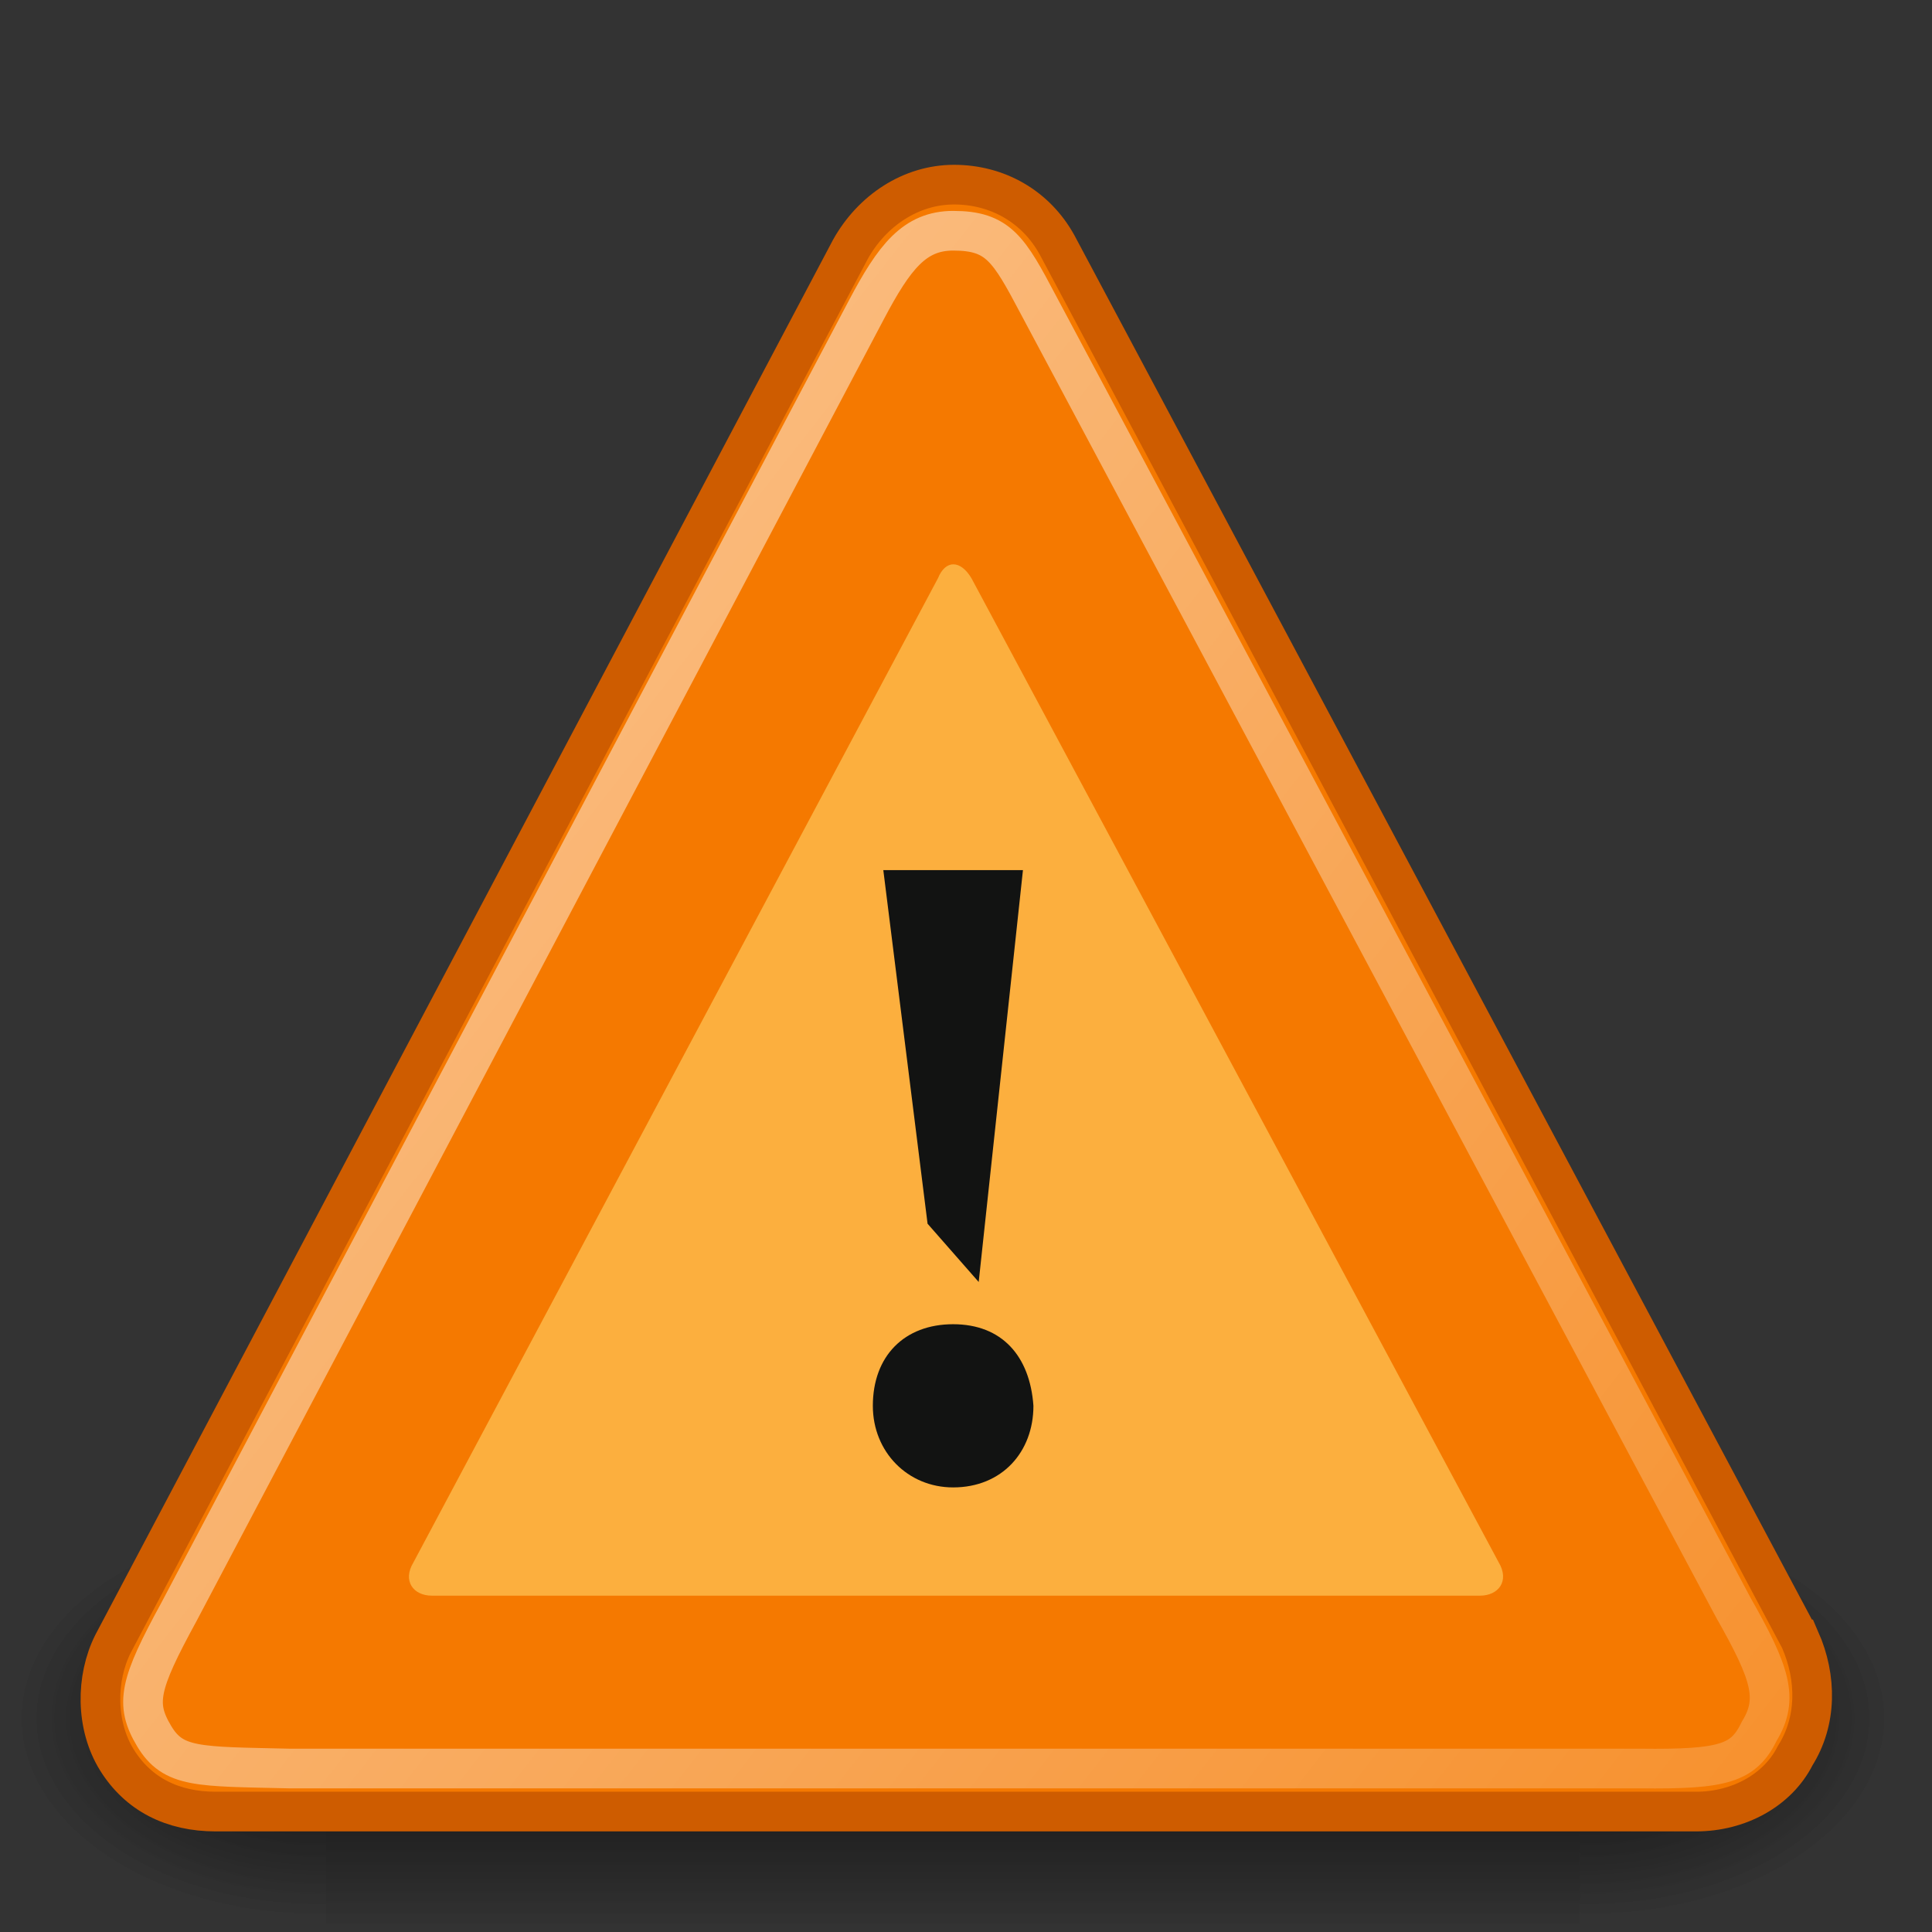 <?xml version="1.0" encoding="UTF-8" standalone="no"?>
<!-- Created with Inkscape (http://www.inkscape.org/) -->

<svg
   xmlns:dc="http://purl.org/dc/elements/1.1/"
   xmlns:cc="http://creativecommons.org/ns#"
   xmlns:rdf="http://www.w3.org/1999/02/22-rdf-syntax-ns#"
   xmlns:svg="http://www.w3.org/2000/svg"
   xmlns="http://www.w3.org/2000/svg"
   xmlns:xlink="http://www.w3.org/1999/xlink"
   xmlns:sodipodi="http://sodipodi.sourceforge.net/DTD/sodipodi-0.dtd"
   xmlns:inkscape="http://www.inkscape.org/namespaces/inkscape"
   width="256px"
   height="256px"
   id="svg2985"
   version="1.1"
   inkscape:version="0.48.4 r9939"
   sodipodi:docname="info.svg">
  <rect width="100%" height="100%" fill="#333333" stroke="none"/>
  <defs
     id="defs2987">
    <radialGradient
       inkscape:collect="always"
       xlink:href="#linearGradient4493"
       id="radialGradient4499"
       cx="16"
       cy="27.875"
       fx="16"
       fy="27.875"
       r="12.125"
       gradientTransform="matrix(1,0,0,0.289,0,19.829)"
       gradientUnits="userSpaceOnUse" />
    <linearGradient
       inkscape:collect="always"
       id="linearGradient4493">
      <stop
         style="stop-color:black;stop-opacity:1;"
         offset="0"
         id="stop4495" />
      <stop
         style="stop-color:black;stop-opacity:0;"
         offset="1"
         id="stop4497" />
    </linearGradient>
    <linearGradient
       id="linearGradient4447">
      <stop
         style="stop-color:#c00;stop-opacity:1;"
         offset="0"
         id="stop4449" />
      <stop
         style="stop-color:#ad0000;stop-opacity:1;"
         offset="1"
         id="stop4451" />
    </linearGradient>
    <radialGradient
       inkscape:collect="always"
       xlink:href="#linearGradient20210"
       id="radialGradient4646"
       gradientUnits="userSpaceOnUse"
       gradientTransform="scale(1.764,0.567)"
       cx="14.772"
       cy="74.21"
       fx="14.772"
       fy="74.21"
       r="7.829" />
    <linearGradient
       id="linearGradient20210">
      <stop
         style="stop-color:#000000;stop-opacity:0.515;"
         offset="0"
         id="stop20212" />
      <stop
         id="stop20218"
         offset="0.552"
         style="stop-color:#000000;stop-opacity:0.144;" />
      <stop
         style="stop-color:#000000;stop-opacity:0;"
         offset="1"
         id="stop20214" />
    </linearGradient>
    <radialGradient
       inkscape:collect="always"
       xlink:href="#linearGradient4694"
       id="radialGradient4700"
       cx="26.435"
       cy="17.031"
       fx="26.435"
       fy="17.031"
       r="13.244"
       gradientTransform="matrix(9.998,0,0,11.837,-127.021,-83.2)"
       gradientUnits="userSpaceOnUse" />
    <linearGradient
       id="linearGradient4694">
      <stop
         style="stop-color:#e9f1f8;stop-opacity:1;"
         offset="0"
         id="stop4696" />
      <stop
         style="stop-color:#376ba3;stop-opacity:0.839;"
         offset="1"
         id="stop4698" />
    </linearGradient>
    <linearGradient
       gradientTransform="matrix(5.489,0,0,5.489,-10.895,-7.494)"
       inkscape:collect="always"
       xlink:href="#linearGradient4712"
       id="linearGradient4718"
       x1="20.644"
       y1="9.04"
       x2="25.756"
       y2="26.894"
       gradientUnits="userSpaceOnUse" />
    <linearGradient
       id="linearGradient4712">
      <stop
         style="stop-color:#5b8ccb;stop-opacity:1;"
         offset="0"
         id="stop4714" />
      <stop
         style="stop-color:#3465a4;stop-opacity:1;"
         offset="1"
         id="stop4716" />
    </linearGradient>
    <radialGradient
       inkscape:collect="always"
       xlink:href="#linearGradient4666"
       id="radialGradient4672"
       cx="25.756"
       cy="9.937"
       fx="25.756"
       fy="9.937"
       r="12.14"
       gradientTransform="matrix(11.739,0,0,13.889,-171.849,-97.817)"
       gradientUnits="userSpaceOnUse" />
    <linearGradient
       inkscape:collect="always"
       id="linearGradient4666">
      <stop
         style="stop-color:#ffffff;stop-opacity:1;"
         offset="0"
         id="stop4668" />
      <stop
         style="stop-color:#ffffff;stop-opacity:0;"
         offset="1"
         id="stop4670" />
    </linearGradient>
    <linearGradient
       gradientTransform="matrix(5.489,0,0,5.489,-10.895,-7.494)"
       inkscape:collect="always"
       xlink:href="#linearGradient2990"
       id="linearGradient2996"
       x1="26"
       y1="22.117"
       x2="27.55"
       y2="28.127"
       gradientUnits="userSpaceOnUse" />
    <linearGradient
       id="linearGradient2990">
      <stop
         style="stop-color:#3465a4;stop-opacity:1;"
         offset="0"
         id="stop2992" />
      <stop
         style="stop-color:#3465a4;stop-opacity:0;"
         offset="1"
         id="stop2994" />
    </linearGradient>
    <linearGradient
       inkscape:collect="always"
       xlink:href="#linearGradient5048"
       id="linearGradient6715"
       gradientUnits="userSpaceOnUse"
       gradientTransform="matrix(2.774,0,0,1.97,-1892.179,-872.885)"
       x1="302.857"
       y1="366.648"
       x2="302.857"
       y2="609.505" />
    <linearGradient
       id="linearGradient5048">
      <stop
         style="stop-color:black;stop-opacity:0;"
         offset="0"
         id="stop5050" />
      <stop
         id="stop5056"
         offset="0.5"
         style="stop-color:black;stop-opacity:1;" />
      <stop
         style="stop-color:black;stop-opacity:0;"
         offset="1"
         id="stop5052" />
    </linearGradient>
    <radialGradient
       inkscape:collect="always"
       xlink:href="#linearGradient5060"
       id="radialGradient6717"
       gradientUnits="userSpaceOnUse"
       gradientTransform="matrix(2.774,0,0,1.97,-1891.633,-872.885)"
       cx="605.714"
       cy="486.648"
       fx="605.714"
       fy="486.648"
       r="117.143" />
    <linearGradient
       inkscape:collect="always"
       id="linearGradient5060">
      <stop
         style="stop-color:black;stop-opacity:1;"
         offset="0"
         id="stop5062" />
      <stop
         style="stop-color:black;stop-opacity:0;"
         offset="1"
         id="stop5064" />
    </linearGradient>
    <radialGradient
       inkscape:collect="always"
       xlink:href="#linearGradient5060"
       id="radialGradient6719"
       gradientUnits="userSpaceOnUse"
       gradientTransform="matrix(-2.774,0,0,1.97,112.762,-872.885)"
       cx="605.714"
       cy="486.648"
       fx="605.714"
       fy="486.648"
       r="117.143" />
    <linearGradient
       inkscape:collect="always"
       xlink:href="#linearGradient5048"
       id="linearGradient12064"
       gradientUnits="userSpaceOnUse"
       gradientTransform="matrix(2.774,0,0,1.97,-1892.179,-872.885)"
       x1="302.857"
       y1="366.648"
       x2="302.857"
       y2="609.505" />
    <linearGradient
       id="linearGradient12066">
      <stop
         style="stop-color:black;stop-opacity:0;"
         offset="0"
         id="stop12068" />
      <stop
         id="stop12070"
         offset="0.5"
         style="stop-color:black;stop-opacity:1;" />
      <stop
         style="stop-color:black;stop-opacity:0;"
         offset="1"
         id="stop12072" />
    </linearGradient>
    <radialGradient
       inkscape:collect="always"
       xlink:href="#linearGradient5060"
       id="radialGradient12074"
       gradientUnits="userSpaceOnUse"
       gradientTransform="matrix(2.774,0,0,1.97,-1891.633,-872.885)"
       cx="605.714"
       cy="486.648"
       fx="605.714"
       fy="486.648"
       r="117.143" />
    <radialGradient
       inkscape:collect="always"
       xlink:href="#linearGradient5060"
       id="radialGradient12082"
       gradientUnits="userSpaceOnUse"
       gradientTransform="matrix(-2.774,0,0,1.97,112.762,-872.885)"
       cx="605.714"
       cy="486.648"
       fx="605.714"
       fy="486.648"
       r="117.143" />
    <linearGradient
       inkscape:collect="always"
       xlink:href="#linearGradient6525"
       id="linearGradient3948"
       gradientUnits="userSpaceOnUse"
       gradientTransform="matrix(1.56,0,-0.007,1.622,-8.884,-27.843)"
       x1="8.547"
       y1="30.282"
       x2="30.851"
       y2="48.302" />
    <linearGradient
       y2="56.052"
       x2="47.32"
       y1="11.113"
       x1="4.191"
       gradientUnits="userSpaceOnUse"
       id="linearGradient6525">
      <stop
         id="stop6529"
         style="stop-color:#ffffff;stop-opacity:1;"
         offset="0" />
      <stop
         id="stop6531"
         style="stop-color:#ffffff;stop-opacity:0.34;"
         offset="1" />
    </linearGradient>
    <linearGradient
       y2="609.505"
       x2="302.857"
       y1="366.648"
       x1="302.857"
       gradientTransform="matrix(2.774,0,0,1.97,-1892.179,-872.885)"
       gradientUnits="userSpaceOnUse"
       id="linearGradient12107"
       xlink:href="#linearGradient5048"
       inkscape:collect="always" />
    <radialGradient
       r="117.143"
       fy="486.648"
       fx="605.714"
       cy="486.648"
       cx="605.714"
       gradientTransform="matrix(2.774,0,0,1.97,-1891.633,-872.885)"
       gradientUnits="userSpaceOnUse"
       id="radialGradient12109"
       xlink:href="#linearGradient5060"
       inkscape:collect="always" />
    <radialGradient
       r="117.143"
       fy="486.648"
       fx="605.714"
       cy="486.648"
       cx="605.714"
       gradientTransform="matrix(-2.774,0,0,1.97,112.762,-872.885)"
       gradientUnits="userSpaceOnUse"
       id="radialGradient12111"
       xlink:href="#linearGradient5060"
       inkscape:collect="always" />
    <radialGradient
       r="117.143"
       fy="486.648"
       fx="605.714"
       cy="486.648"
       cx="605.714"
       gradientTransform="matrix(-2.774,0,0,1.97,112.762,-872.885)"
       gradientUnits="userSpaceOnUse"
       id="radialGradient12113"
       xlink:href="#linearGradient5060"
       inkscape:collect="always" />
    <linearGradient
       inkscape:collect="always"
       xlink:href="#linearGradient6525"
       id="linearGradient12313"
       gradientUnits="userSpaceOnUse"
       gradientTransform="matrix(8.202,0,-0.036,8.525,-46.694,-124.51)"
       x1="8.547"
       y1="30.282"
       x2="30.851"
       y2="48.302" />
    <linearGradient
       inkscape:collect="always"
       xlink:href="#linearGradient5048"
       id="linearGradient12315"
       gradientUnits="userSpaceOnUse"
       gradientTransform="matrix(2.774,0,0,1.97,-1892.179,-872.885)"
       x1="302.857"
       y1="366.648"
       x2="302.857"
       y2="609.505" />
    <radialGradient
       inkscape:collect="always"
       xlink:href="#linearGradient5060"
       id="radialGradient12317"
       gradientUnits="userSpaceOnUse"
       gradientTransform="matrix(2.774,0,0,1.97,-1891.633,-872.885)"
       cx="605.714"
       cy="486.648"
       fx="605.714"
       fy="486.648"
       r="117.143" />
    <radialGradient
       inkscape:collect="always"
       xlink:href="#linearGradient5060"
       id="radialGradient12319"
       gradientUnits="userSpaceOnUse"
       gradientTransform="matrix(-2.774,0,0,1.97,112.762,-872.885)"
       cx="605.714"
       cy="486.648"
       fx="605.714"
       fy="486.648"
       r="117.143" />
    <linearGradient
       inkscape:collect="always"
       xlink:href="#linearGradient5048"
       id="linearGradient12321"
       gradientUnits="userSpaceOnUse"
       gradientTransform="matrix(2.774,0,0,1.97,-1892.179,-872.885)"
       x1="302.857"
       y1="366.648"
       x2="302.857"
       y2="609.505" />
    <radialGradient
       inkscape:collect="always"
       xlink:href="#linearGradient5060"
       id="radialGradient12323"
       gradientUnits="userSpaceOnUse"
       gradientTransform="matrix(2.774,0,0,1.97,-1891.633,-872.885)"
       cx="605.714"
       cy="486.648"
       fx="605.714"
       fy="486.648"
       r="117.143" />
    <radialGradient
       inkscape:collect="always"
       xlink:href="#linearGradient5060"
       id="radialGradient12325"
       gradientUnits="userSpaceOnUse"
       gradientTransform="matrix(-2.774,0,0,1.97,112.762,-872.885)"
       cx="605.714"
       cy="486.648"
       fx="605.714"
       fy="486.648"
       r="117.143" />
  </defs>
  <sodipodi:namedview
     id="base"
     pagecolor="#ffffff"
     bordercolor="#666666"
     borderopacity="1.0"
     inkscape:pageopacity="0.0"
     inkscape:pageshadow="2"
     inkscape:zoom="0.97227183"
     inkscape:cx="180.49062"
     inkscape:cy="187.74306"
     inkscape:current-layer="layer1"
     showgrid="true"
     inkscape:document-units="px"
     inkscape:grid-bbox="true"
     inkscape:window-width="927"
     inkscape:window-height="1028"
     inkscape:window-x="65"
     inkscape:window-y="24"
     inkscape:window-maximized="0" />
  <g
     id="layer1"
     inkscape:label="Layer 1"
     inkscape:groupmode="layer">
    <g
       style="display:inline"
       transform="matrix(0.124,0,0,0.115,236.559,217.816)"
       id="g6707">
      <rect
         style="opacity:0.402;color:#000000;fill:url(#linearGradient12315);fill-opacity:1;fill-rule:nonzero;stroke:none;stroke-width:1;marker:none;visibility:visible;display:inline;overflow:visible"
         id="rect6709"
         width="1339.633"
         height="478.357"
         x="-1559.252"
         y="-150.697" />
      <path
         inkscape:connector-curvature="0"
         style="opacity:0.402;color:#000000;fill:url(#radialGradient12317);fill-opacity:1;fill-rule:nonzero;stroke:none;stroke-width:1;marker:none;visibility:visible;display:inline;overflow:visible"
         d="m -219.619,-150.68 c 0,0 0,478.331 0,478.331 142.874,0.9 345.4,-107.17 345.4,-239.196 0,-132.027 -159.437,-239.135 -345.4,-239.135 z"
         id="path6711"
         sodipodi:nodetypes="cccc" />
      <path
         inkscape:connector-curvature="0"
         sodipodi:nodetypes="cccc"
         id="path6713"
         d="m -1559.252,-150.68 c 0,0 0,478.331 0,478.331 -142.874,0.9 -345.4,-107.17 -345.4,-239.196 0,-132.027 159.437,-239.135 345.4,-239.135 z"
         style="opacity:0.402;color:#000000;fill:url(#radialGradient12319);fill-opacity:1;fill-rule:nonzero;stroke:none;stroke-width:1;marker:none;visibility:visible;display:inline;overflow:visible" />
    </g>
    <g
       id="g3952"
       transform="matrix(0.124,0,0,0.115,236.559,217.816)"
       style="display:inline">
      <rect
         y="-150.697"
         x="-1559.252"
         height="478.357"
         width="1339.633"
         id="rect3954"
         style="opacity:0.402;color:#000000;fill:url(#linearGradient12321);fill-opacity:1;fill-rule:nonzero;stroke:none;stroke-width:1;marker:none;visibility:visible;display:inline;overflow:visible" />
      <path
         inkscape:connector-curvature="0"
         sodipodi:nodetypes="cccc"
         id="path3956"
         d="m -219.619,-150.68 c 0,0 0,478.331 0,478.331 142.874,0.9 345.4,-107.17 345.4,-239.196 0,-132.027 -159.437,-239.135 -345.4,-239.135 z"
         style="opacity:0.402;color:#000000;fill:url(#radialGradient12323);fill-opacity:1;fill-rule:nonzero;stroke:none;stroke-width:1;marker:none;visibility:visible;display:inline;overflow:visible" />
      <path
         inkscape:connector-curvature="0"
         style="opacity:0.402;color:#000000;fill:url(#radialGradient12325);fill-opacity:1;fill-rule:nonzero;stroke:none;stroke-width:1;marker:none;visibility:visible;display:inline;overflow:visible"
         d="m -1559.252,-150.68 c 0,0 0,478.331 0,478.331 -142.874,0.9 -345.4,-107.17 -345.4,-239.196 0,-132.027 159.437,-239.135 345.4,-239.135 z"
         id="path3958"
         sodipodi:nodetypes="cccc" />
    </g>
    <path
       inkscape:connector-curvature="0"
       style="fill:#f57900;fill-opacity:1;fill-rule:nonzero;stroke:#ce5c00;stroke-width:5.256;stroke-miterlimit:4;stroke-opacity:1;stroke-dasharray:none"
       d="M 238.508,217.23 140.066,32.45 c -2.83,-5.133 -7.95,-7.984 -13.652,-7.984 -5.702,0 -10.848,3.422 -13.721,8.555 L 14.983,217.8 c -2.3,4.562 -2.326,10.836 0.506,15.398 2.832,4.562 7.384,6.844 13.086,6.844 l 196.152,0 c 5.702,0 10.846,-2.852 13.146,-7.414 2.87,-4.562 2.894,-10.266 0.635,-15.398 z"
       id="path6485"
       inkscape:r_cx="true"
       inkscape:r_cy="true" />
    <path
       inkscape:connector-curvature="0"
       inkscape:r_cy="true"
       inkscape:r_cx="true"
       id="path6496"
       d="m 54.785,207.022 c -1.488,2.451 -0.019,4.412 2.444,4.412 l 138.876,0 c 2.462,0 3.948,-1.961 2.481,-4.412 L 128.72,76.614 c -1.467,-2.451 -3.437,-2.451 -4.432,0 L 54.785,207.022 z"
       style="fill:#fcaf3e;fill-rule:nonzero;stroke:none" />
    <path
       inkscape:connector-curvature="0"
       style="opacity:0.5;fill:none;stroke:url(#linearGradient12313);stroke-width:5.256;stroke-miterlimit:4;stroke-opacity:1;stroke-dasharray:none"
       d="M 229.681,213.025 137.594,40.397 c -3.922,-7.437 -5.329,-9.823 -11.289,-9.823 -5.126,0 -7.808,3.475 -11.513,10.494 L 23.726,213.558 c -5.288,9.684 -5.855,12.209 -3.309,16.471 2.545,4.262 5.813,4.03 17.888,4.308 l 178.984,0 c 11.242,0.139 13.774,-0.718 15.842,-4.98 2.581,-4.262 1.483,-7.644 -3.45,-16.332 z"
       id="path1325"
       sodipodi:nodetypes="ccsccscccc"
       inkscape:r_cx="true"
       inkscape:r_cy="true" />
    <path
       sodipodi:nodetypes="csscccccccc"
       inkscape:r_cy="true"
       inkscape:r_cx="true"
       id="path6500"
       d="m 126.295,197.09 c -6.014,0 -10.639,-4.701 -10.639,-10.812 0,-6.581 4.163,-10.812 10.639,-10.812 6.476,0 10.177,4.231 10.639,10.812 0,6.111 -4.163,10.812 -10.639,10.812 l 0,0 z m -3.388,-34.942 -5.864,-46.851 18.503,0 -5.864,54.573 -6.776,-7.722 z"
       style="fill:#121312;fill-opacity:1;fill-rule:nonzero;stroke:none"
       inkscape:connector-curvature="0" />
  </g>
</svg>
